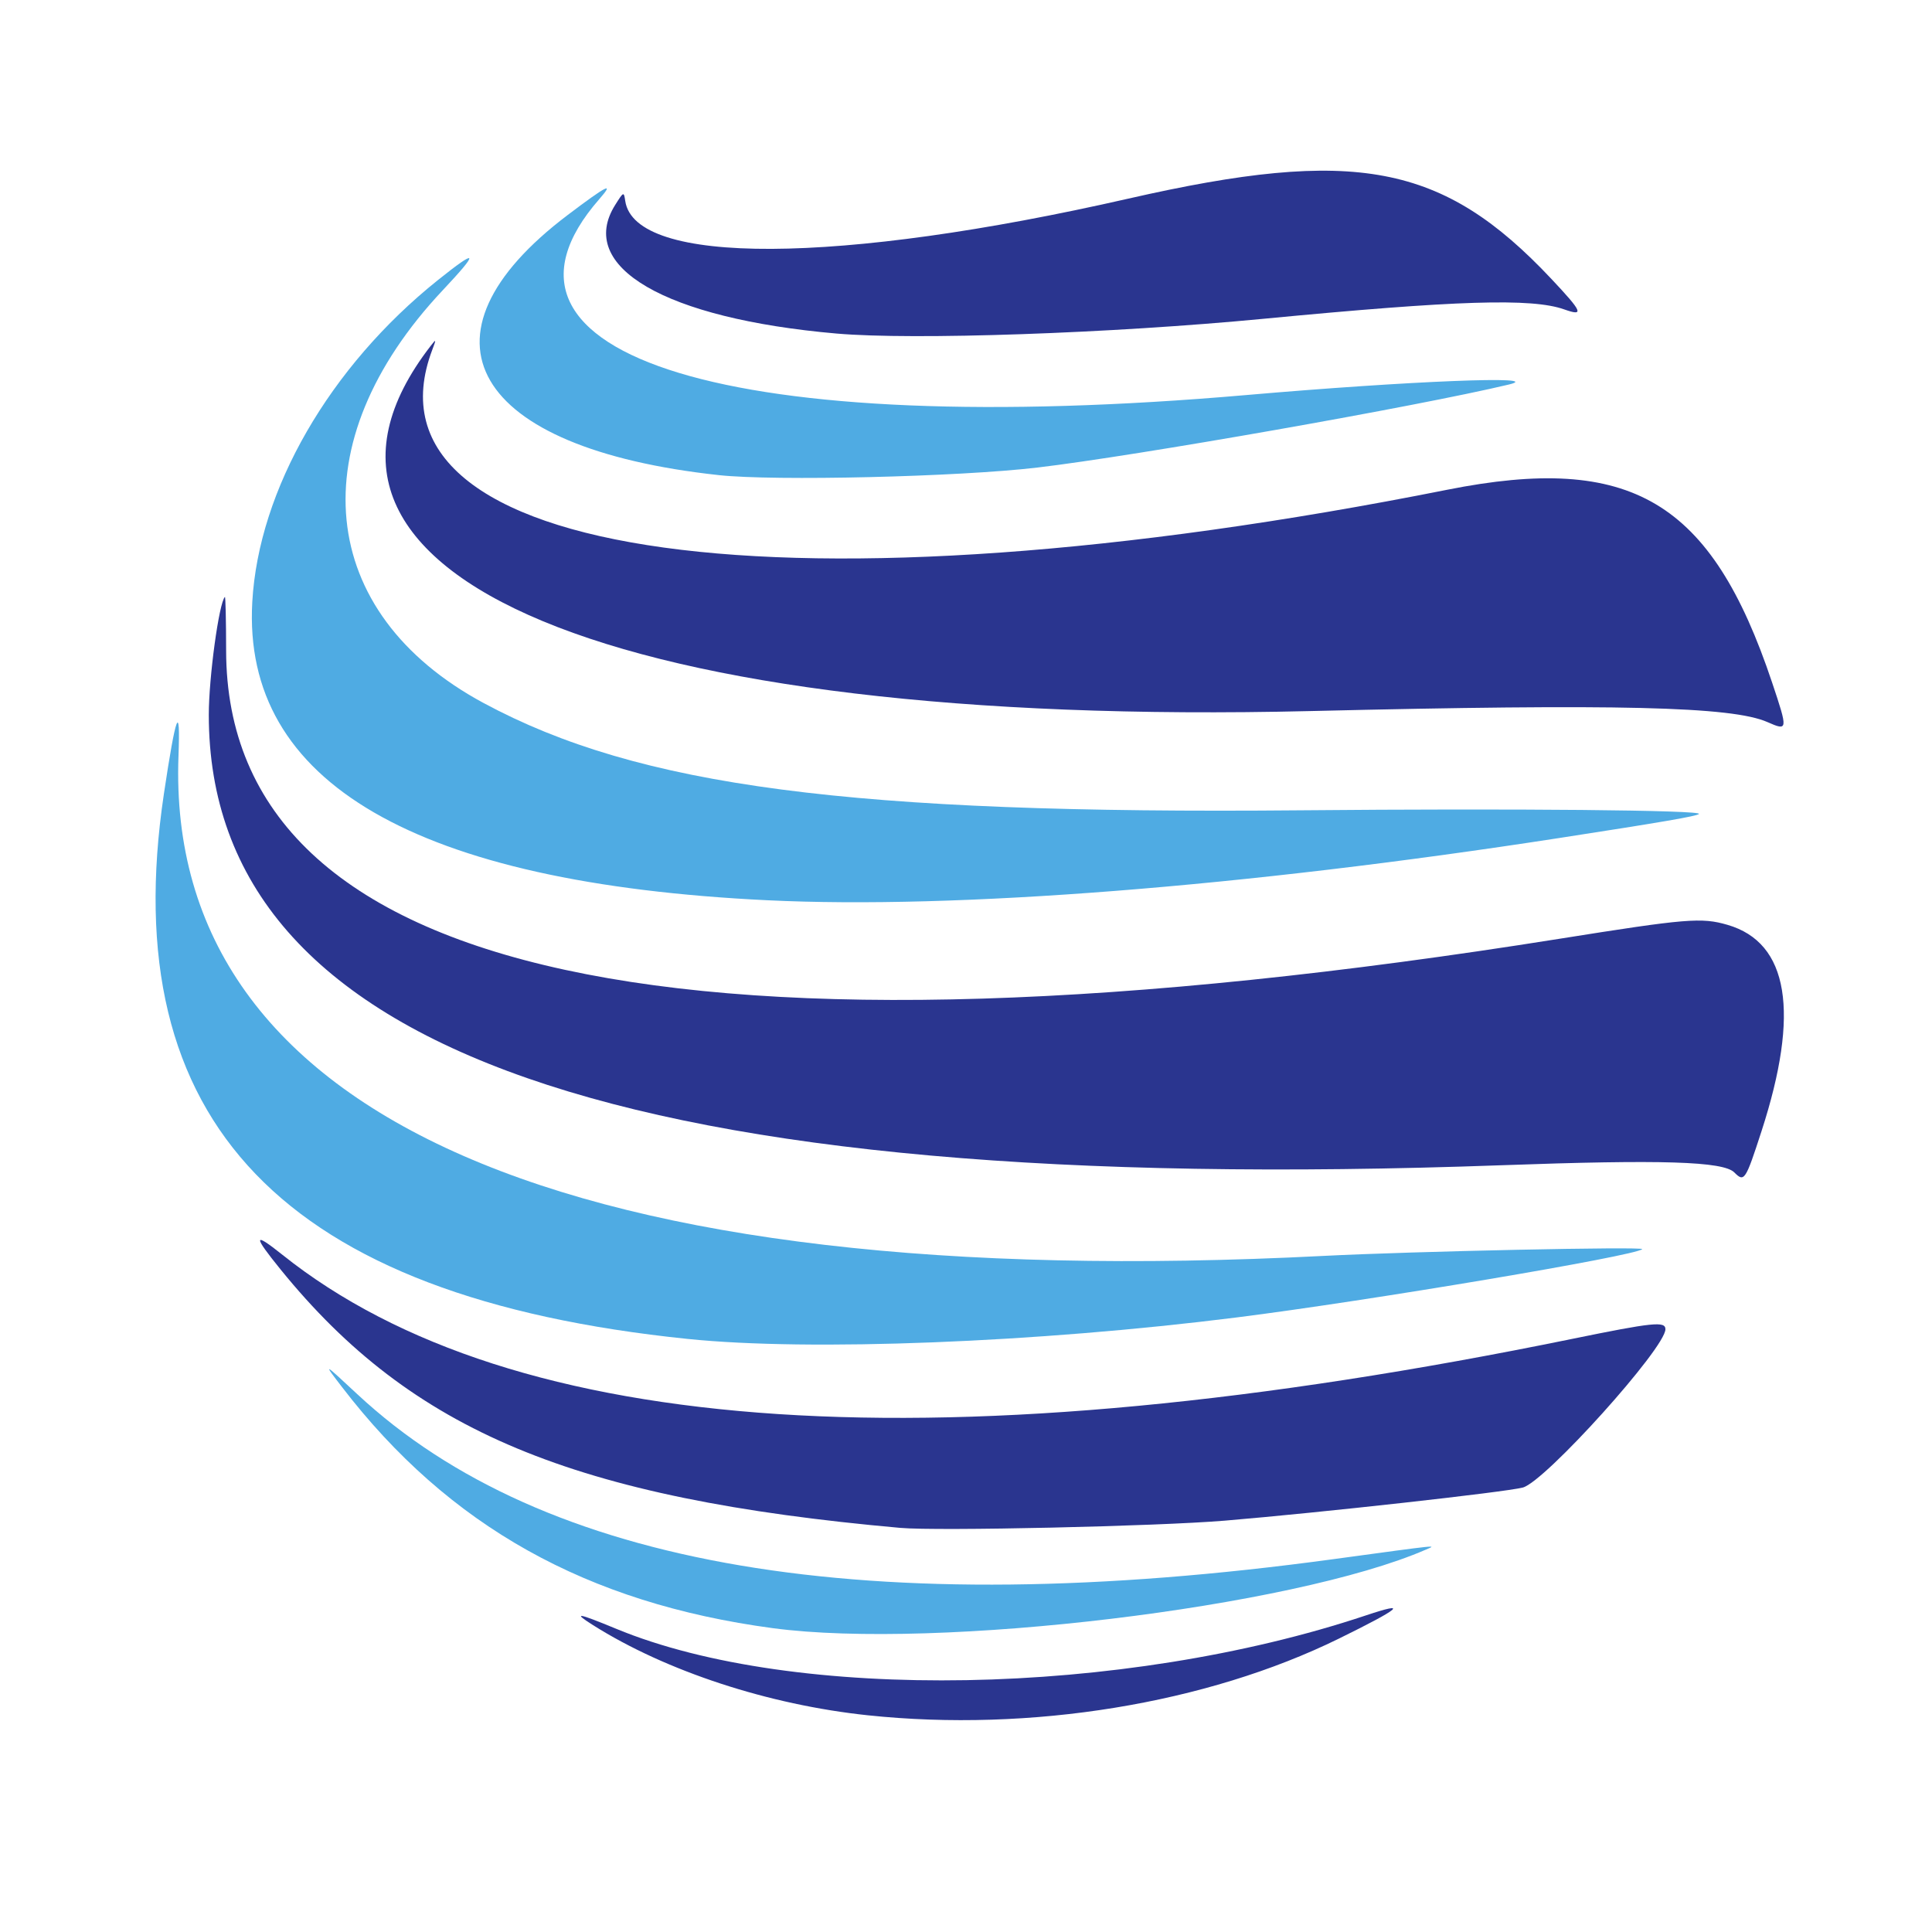 <?xml version="1.0" encoding="UTF-8"?>
<!-- Created with Inkscape (http://www.inkscape.org/) -->
<svg width="500" height="500" version="1.1" viewBox="0 0 500 500" xmlns="http://www.w3.org/2000/svg">
 <g transform="translate(15.968 -28.942)">
  <path d="m184.03 450.31c-48.191-6.457-83.861-26.417-111.47-62.379-4.973-6.477-4.973-6.477 4 1.878 48.174 44.857 132.09 59.034 252.47 42.653 28.402-3.865 26.839-3.704 24-2.47-34.357 14.937-126.49 26.013-169 20.317zm-22-74.851c-104.76-10.77-148.29-56.041-135.59-141.01 3.121-20.883 4.312-23.989 3.784-9.869-3.499 93.537 101.46 139.37 296.31 129.39 23.151-1.186 83.153-2.458 82.5-1.748-1.583 1.718-70.824 13.375-105 17.678-51.739 6.513-110.38 8.808-142 5.558zm20.614-113.53c-91.062-4.409-135.97-30.415-133.32-77.215 1.638-29.027 19.996-60.851 48.049-83.296 10.415-8.333 10.793-7.514 1.227 2.655-37.116 39.455-32.756 83.464 10.583 106.81 40.152 21.629 94.913 28.816 211.55 27.764 55.545-0.501 103.99-0.054 102.99 0.95-0.573 0.573-9.399 2.092-36.296 6.244-81.735 12.617-155.99 18.45-204.77 16.088zm-12.614-110.03c-63.955-6.942-80.713-35.855-39.036-67.35 10.151-7.671 12.168-8.685 8.154-4.098-35.743 40.84 34.845 62.235 167.38 50.731 42.222-3.665 77.932-5.096 68-2.726-23.707 5.658-96.418 18.462-122 21.484-20.394 2.409-67.955 3.538-82.5 1.96z" fill="#4fabe3"/>
  <path d="m208.65 472.86c-25.723-2.713-52.23-11.404-71.115-23.317-5.441-3.432-4.047-3.216 5.95 0.922 46.067 19.069 131.13 17.553 194.05-3.459 11.239-3.753 9.059-1.882-7 6.009-34.283 16.846-79.899 24.273-121.89 19.844zm8.385-48.502c-84.63-7.572-126.39-24.978-160.36-66.845-7.218-8.894-7.118-9.873 0.393-3.872 59.752 47.737 171.4 55.036 333.77 21.819 21.014-4.299 24.202-4.63 24.202-2.515 0 4.874-31.145 39.454-36.902 40.972-4.475 1.18-52.277 6.491-77.098 8.566-17.557 1.468-74.377 2.736-84 1.875zm215.85-91.982c-2.882-2.882-18.724-3.373-60.347-1.867-226.32 8.185-334.44-29.491-334.47-116.55-0.004-9.637 2.638-29.002 4.164-30.528 0.168-0.168 0.312 6.07 0.321 13.861 0.095 84.921 118.96 110.63 344.98 74.619 33.046-5.265 36.831-5.579 43.588-3.615 15.825 4.6 18.786 22.609 8.784 53.413-4.154 12.792-4.451 13.243-7.025 10.668zm8.554-116.56c-9.163-4.04-38.782-4.753-118.34-2.85-179.79 4.3-273.91-34.813-227.56-94.569 1.391-1.793 1.419-1.711 0.371 1.056-20.615 54.397 92.805 70.049 262.63 36.243 47.624-9.48 68.365 2.825 84.12 49.91 4.127 12.333 4.1 12.555-1.219 10.21zm-240.9-100.55c-44.399-3.875-67.425-17.266-57.28-33.315 2.176-3.442 2.219-3.459 2.584-1 2.489 16.751 55.121 16.507 130.2-0.604 58.778-13.397 81.36-9.115 109.46 20.753 8.105 8.616 8.594 9.773 3.343 7.913-8.38-2.968-27.772-2.363-77.801 2.43-39.546 3.789-90.633 5.556-110.5 3.822z" fill="#2a358f"/>
 </g>
</svg>
